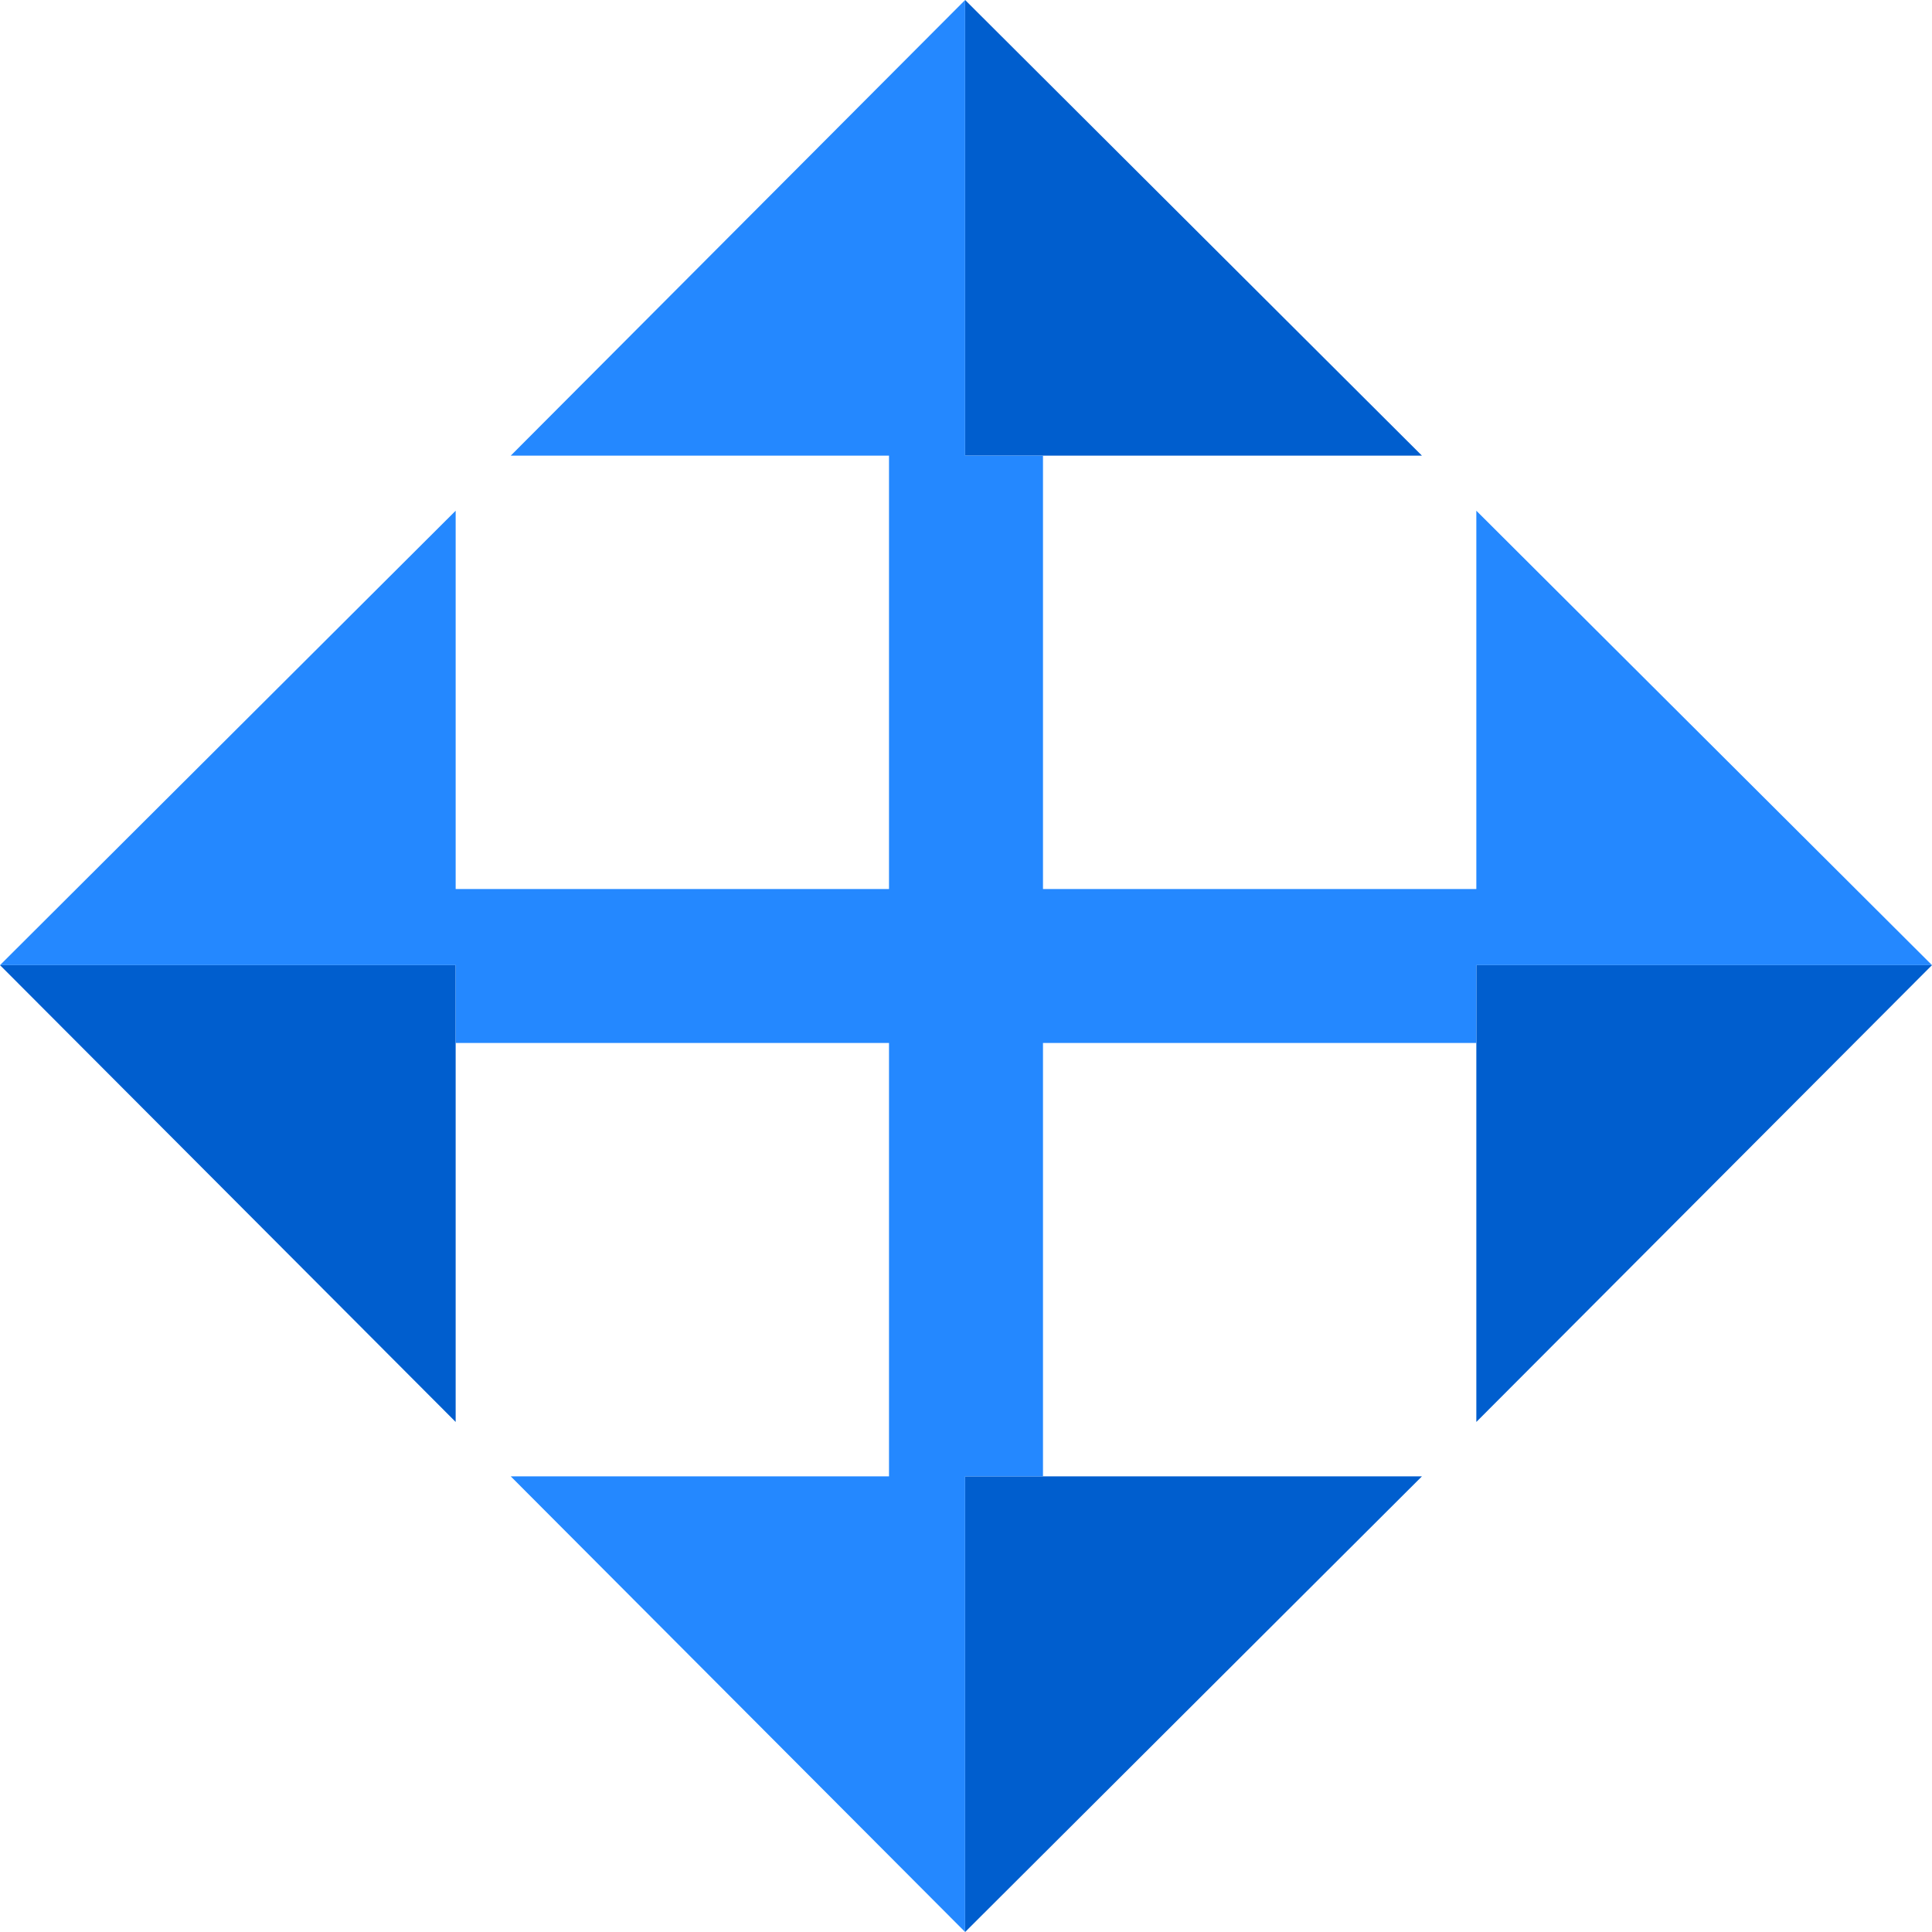 <!-- Generated by IcoMoon.io -->
<svg version="1.1" xmlns="http://www.w3.org/2000/svg" width="20" height="20" viewBox="0 0 20 20">
<title>move</title>
<path fill="#005ece" d="M9.991 4.717h4.729l-4.729-4.717z"></path>
<path fill="#005ece" d="M0 9.991l4.717 4.729v-4.729z"></path>
<path fill="#005ece" d="M20 9.991h-4.717v4.729z"></path>
<path fill="#005ece" d="M9.991 20l4.729-4.717h-4.729z"></path>
<path fill="#2488ff" d="M20 9.991l-4.717-4.704v3.916h-4.486v-4.486h-0.806v-4.717l-4.704 4.717h3.916v4.486h-4.486v-3.916l-4.717 4.704h4.717v0.806h4.486v4.486h-3.916l4.704 4.717v-4.717h0.806v-4.486h4.486v-0.806z"></path>
</svg>
